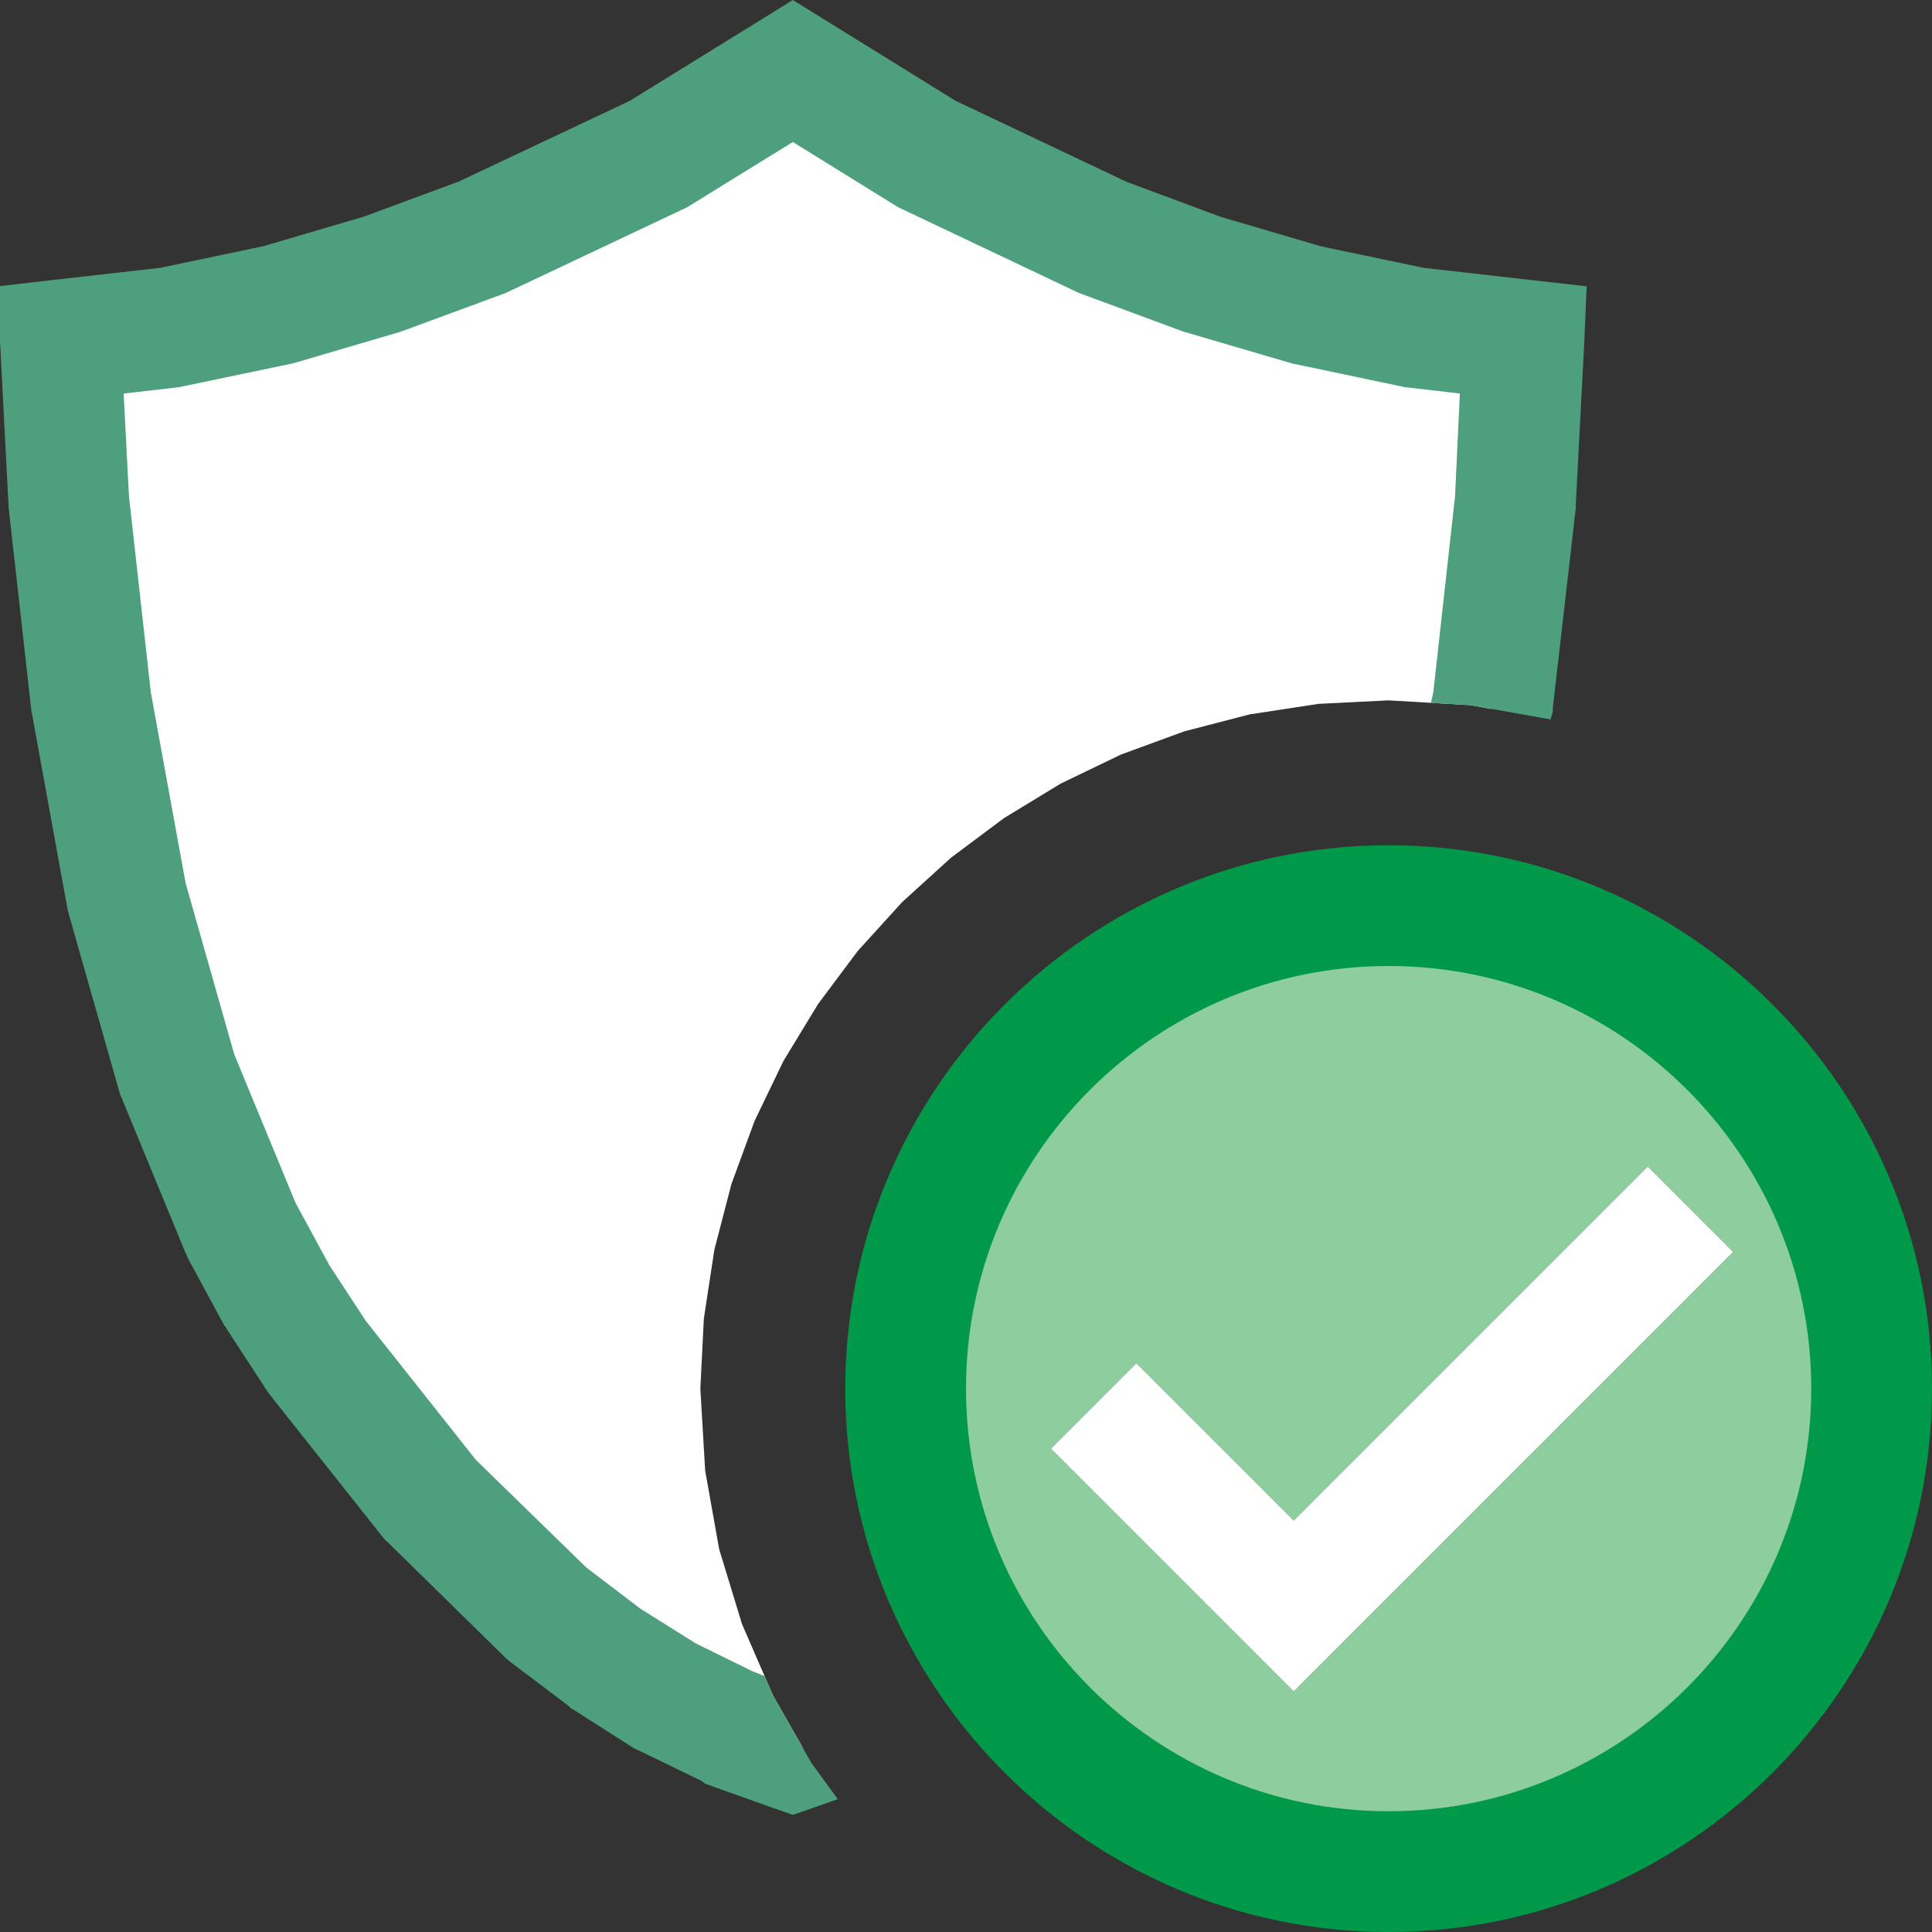 <?xml version="1.0" encoding="UTF-8"?>
<!DOCTYPE svg PUBLIC "-//W3C//DTD SVG 1.1//EN" "http://www.w3.org/Graphics/SVG/1.1/DTD/svg11.dtd">
<svg version="1.1" id="Layer_1" xmlns="http://www.w3.org/2000/svg" xmlns:xlink="http://www.w3.org/1999/xlink" x="0px" y="0px" width="16px" height="16px" viewBox="0 0 16 16" enable-background="new 0 0 16 16" xml:space="preserve">
  <rect x="0" y="0" width="16" height="16" fill="#333333" stroke="none"/>
  <g id="main">
    <g id="icon">
      <path d="M5.454,1.275L3.992,1.966L3.167,2.271L2.3,2.525L1.406,2.712L0.5,2.815L0.569,4.153L0.754,5.805L1.049,7.428L1.467,8.896L1.996,10.18L2.299,10.74L2.625,11.24L3.569,12.43L4.526,13.36L5.016,13.74L5.518,14.05L6.034,14.31L6.566,14.5L6.646,14.47L6.401,14.04L6.145,13.45L5.956,12.83L5.84,12.18L5.8,11.5L5.829,10.92L5.916,10.35L6.057,9.807L6.249,9.283L6.489,8.785L6.775,8.315L7.103,7.876L7.471,7.471L7.876,7.103L8.315,6.775L8.785,6.489L9.283,6.249L9.807,6.057L10.35,5.916L10.92,5.829L11.5,5.8L12.18,5.84L12.35,5.871L12.36,5.805L12.55,4.153L12.62,2.815L11.71,2.712L10.82,2.525L9.955,2.271L9.133,1.966L7.675,1.275L6.566,0.588zz" fill="#FFFFFF"/>
      <path d="M6.303,0.163L5.216,0.835L3.798,1.504L3.01,1.795L2.18,2.039L1.327,2.218L0.444,2.318L-0,2.369L0,2.829L0.001,2.841L0.07,4.178L0.071,4.193L0.072,4.208L0.257,5.861L0.259,5.878L0.262,5.895L0.557,7.517L0.562,7.541L0.568,7.564L0.986,9.033L0.994,9.061L1.005,9.087L1.534,10.37L1.544,10.39L1.556,10.42L1.859,10.98L1.869,10.99L1.88,11.01L2.206,11.51L2.219,11.53L2.234,11.55L3.178,12.74L3.197,12.76L3.219,12.78L4.177,13.72L4.198,13.74L4.222,13.76L4.712,14.13L4.731,14.15L4.751,14.16L5.253,14.48L5.274,14.49L5.297,14.5L5.813,14.75L5.837,14.77L5.862,14.78L6.395,14.97L6.566,15.03L6.738,14.97L6.938,14.9L6.72,14.6L6.401,14.04L6.331,13.88L6.23,13.84L5.762,13.61L5.3,13.32L4.854,12.98L3.941,12.09L3.03,10.94L2.729,10.48L2.448,9.963L1.94,8.732L1.537,7.313L1.249,5.734L1.068,4.11L1.024,3.259L1.462,3.209L1.486,3.206L1.508,3.201L2.403,3.014L2.422,3.01L2.441,3.005L3.308,2.75L3.324,2.745L3.34,2.739L4.165,2.435L4.186,2.427L4.206,2.418L5.668,1.727L5.694,1.715L5.717,1.7L6.566,1.176L7.412,1.7L7.435,1.714L7.461,1.727L8.918,2.418L8.938,2.427L8.959,2.435L9.781,2.739L9.797,2.745L9.814,2.75L10.68,3.004L10.7,3.01L10.72,3.014L11.61,3.201L11.63,3.206L11.66,3.209L12.09,3.259L12.05,4.111L11.87,5.734L11.85,5.821L12.18,5.84L12.83,5.956L12.84,5.961L12.86,5.894L12.86,5.878L12.86,5.86L13.05,4.208L13.05,4.193L13.05,4.179L13.12,2.841L13.14,2.371L12.67,2.318L11.79,2.218L10.94,2.04L10.11,1.796L9.328,1.505L7.914,0.835L6.829,0.163L6.566,0zz" fill="#4D9F7D"/>
    </g>
    <g id="overlay">
      <path d="M11.5,7.5c-2.209,0,-4,1.791,-4,4c0,2.209,1.791,4,4,4s4,-1.791,4,-4C15.5,9.291,13.709,7.5,11.5,7.5zM10.714,14.007l-2.01,-2.01l0.707,-0.707l1.303,1.303l2.932,-2.932l0.707,0.707L10.714,14.007z" fill="#B2DBB4"/>
      <path d="M11.5,7.5c-2.209,0,-4,1.791,-4,4c0,2.209,1.791,4,4,4s4,-1.791,4,-4C15.5,9.291,13.709,7.5,11.5,7.5zM10.714,14.007l-2.01,-2.01l0.707,-0.707l1.303,1.303l2.932,-2.932l0.707,0.707L10.714,14.007z" fill="#009949" opacity="0.2"/>
      <path d="M11.5,16c-2.481,0,-4.5,-2.019,-4.5,-4.5s2.019,-4.5,4.5,-4.5s4.5,2.019,4.5,4.5S13.981,16,11.5,16zM11.5,8c-1.93,0,-3.5,1.57,-3.5,3.5s1.57,3.5,3.5,3.5s3.5,-1.57,3.5,-3.5S13.43,8,11.5,8z" fill="#009949"/>
      <polygon points="10.714,14.007 8.704,11.997 9.411,11.29 10.714,12.593 13.646,9.661 14.353,10.368" fill="#FFFFFF" stroke-linejoin="miter"/>
    </g>
  </g>
</svg>
